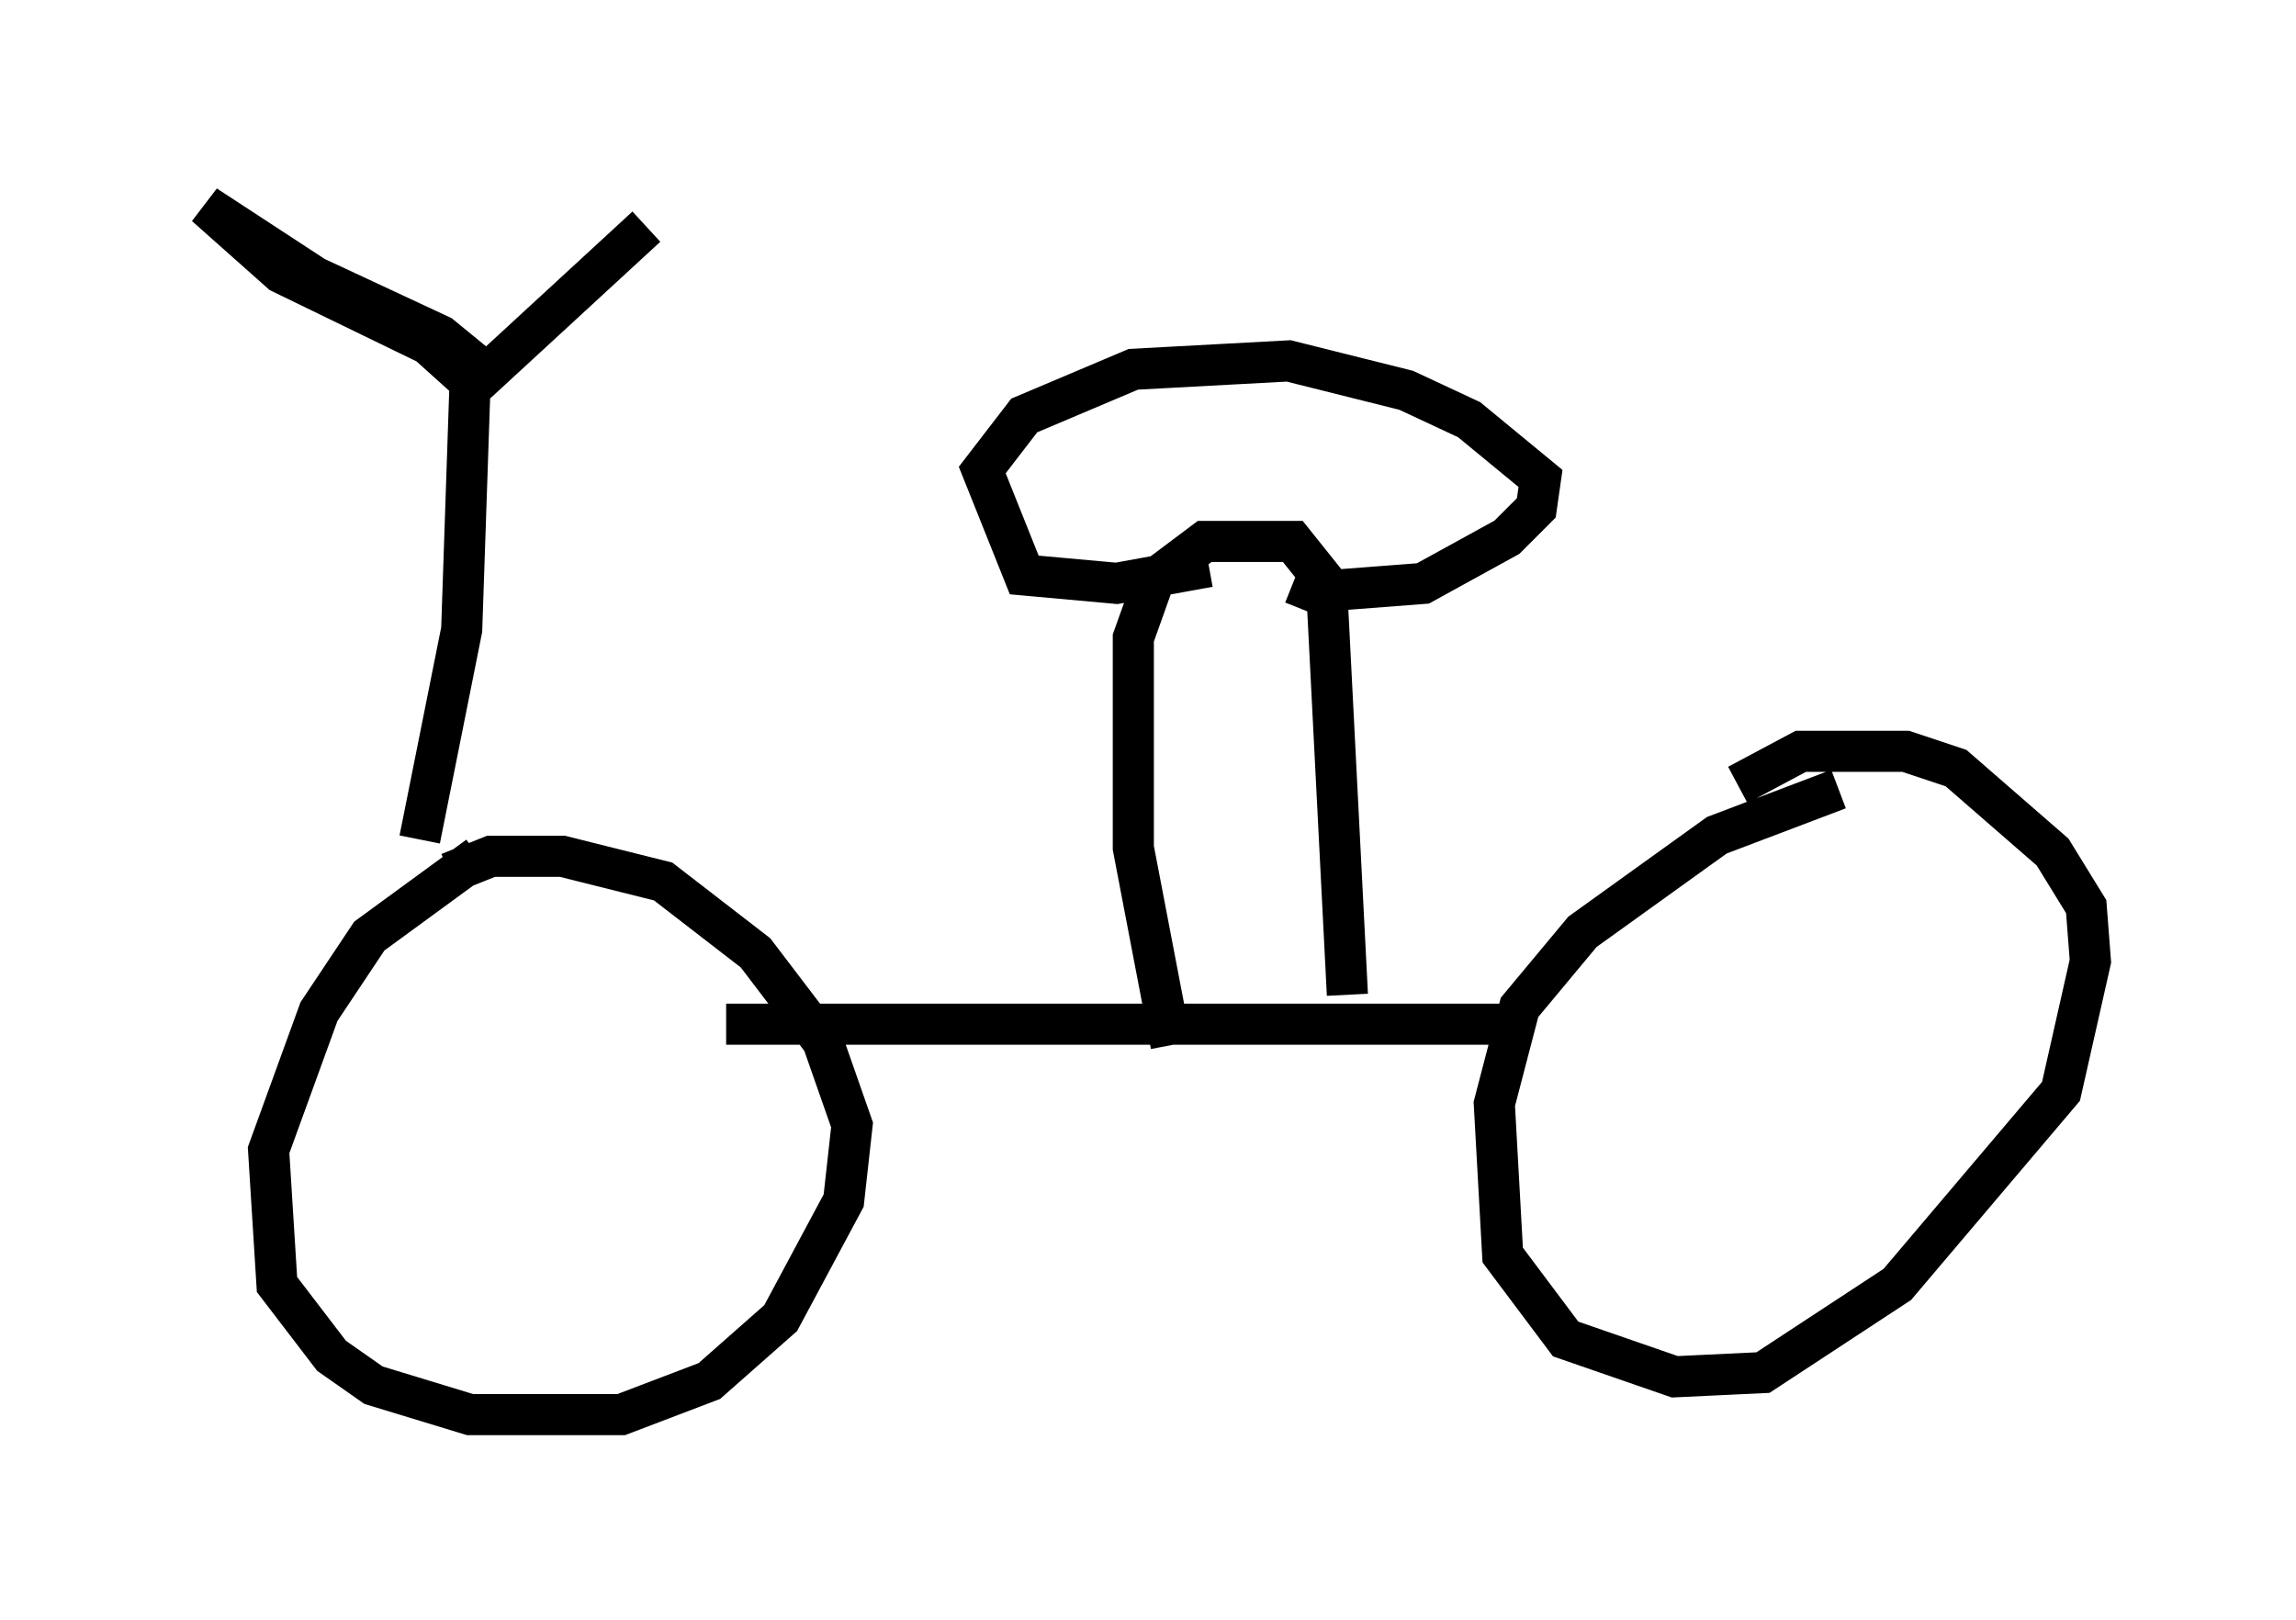 <?xml version="1.0" encoding="utf-8" ?>
<svg baseProfile="full" height="39.4" version="1.1" width="55.836" xmlns="http://www.w3.org/2000/svg" xmlns:ev="http://www.w3.org/2001/xml-events" xmlns:xlink="http://www.w3.org/1999/xlink"><defs /><rect fill="white" height="39.4" width="55.836" x="0" y="0" /><path d="M47.263, 19.496 m-2.552, -0.306 l-2.96, 1.123 -3.267, 2.348 l-1.531, 1.838 -0.613, 2.348 l0.204, 3.675 1.531, 2.042 l2.654, 0.919 2.144, -0.102 l3.267, -2.144 3.981, -4.696 l0.715, -3.165 -0.102, -1.327 l-0.817, -1.327 -2.348, -2.042 l-1.225, -0.408 -2.552, 0.0 l-1.531, 0.817 m-30.625, 1.735 l-2.654, 1.94 -1.225, 1.838 l-1.225, 3.369 0.204, 3.267 l1.327, 1.735 1.021, 0.715 l2.348, 0.715 3.675, 0.0 l2.144, -0.817 1.735, -1.531 l1.531, -2.858 0.204, -1.838 l-0.715, -2.042 -1.633, -2.144 l-2.246, -1.735 -2.45, -0.613 l-1.735, 0.0 -1.021, 0.408 m6.738, 3.675 l18.988, 0.0 m-26.44, -4.492 l1.021, -5.104 0.204, -6.023 l-1.021, -0.919 -3.573, -1.735 l-1.838, -1.633 2.654, 1.735 l3.063, 1.429 1.123, 0.919 l3.879, -3.573 m12.761, 19.906 l-0.919, -4.798 0.0, -5.104 l0.51, -1.429 1.225, -0.919 l2.144, 0.0 0.817, 1.021 l0.51, 10.004 m-1.327, -10.004 l0.51, 0.204 2.654, -0.204 l2.042, -1.123 0.715, -0.715 l0.102, -0.715 -1.735, -1.429 l-1.531, -0.715 -2.858, -0.715 l-3.777, 0.204 -2.654, 1.123 l-1.021, 1.327 1.021, 2.552 l2.246, 0.204 2.246, -0.408 " fill="none" stroke="black" stroke-width="1" /></svg>